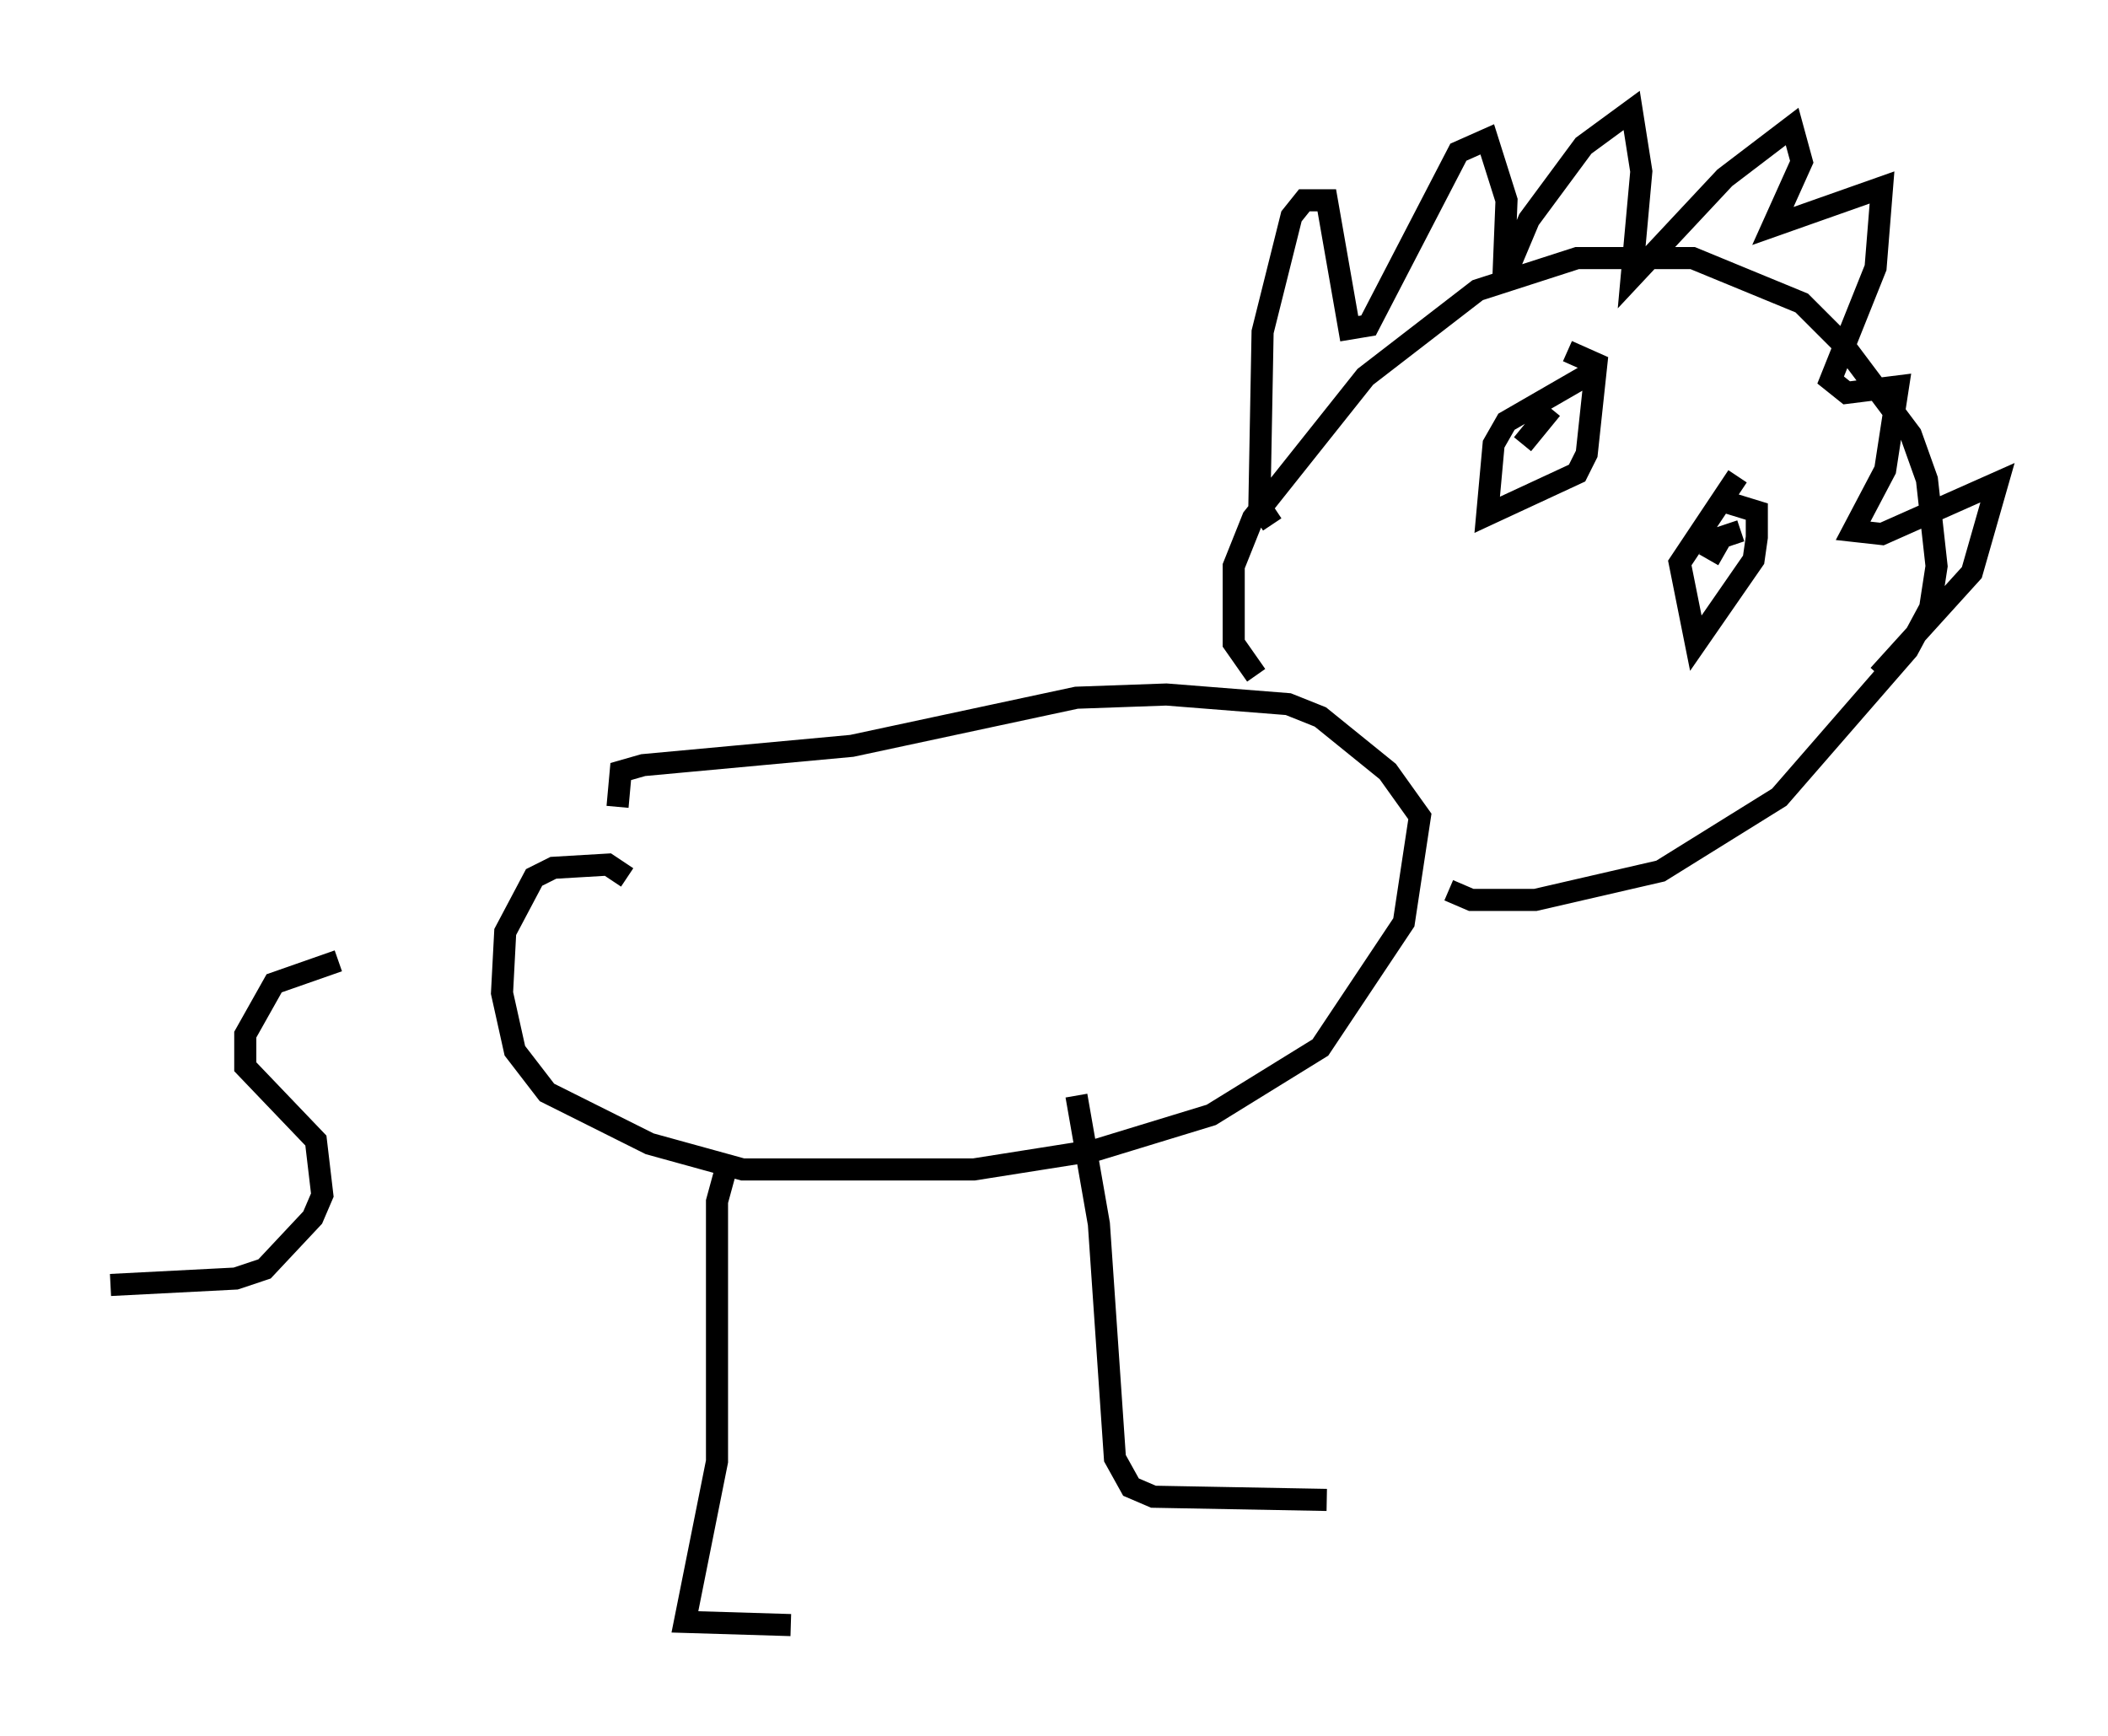<?xml version="1.0" encoding="utf-8" ?>
<svg baseProfile="full" height="78.559" version="1.1" width="95.408" xmlns="http://www.w3.org/2000/svg" xmlns:ev="http://www.w3.org/2001/xml-events" xmlns:xlink="http://www.w3.org/1999/xlink"><defs /><rect fill="white" height="78.559" width="95.408" x="0" y="0" /><path d="M20.978, 43.782 m-5.665, -0.291 l-2.905, 1.017 -1.307, 2.324 l0.0, 1.453 3.196, 3.341 l0.291, 2.469 -0.436, 1.017 l-2.179, 2.324 -1.307, 0.436 l-5.665, 0.291 m23.385, -18.447 l-0.872, -0.581 -2.469, 0.145 l-0.872, 0.436 -1.307, 2.469 l-0.145, 2.76 0.581, 2.615 l1.453, 1.888 4.648, 2.324 l4.212, 1.162 10.458, 0.0 l5.52, -0.872 5.229, -1.598 l4.939, -3.05 3.777, -5.665 l0.726, -4.793 -1.453, -2.034 l-3.05, -2.469 -1.453, -0.581 l-5.52, -0.436 -4.067, 0.145 l-10.168, 2.179 -9.441, 0.872 l-1.017, 0.291 -0.145, 1.598 m28.905, -5.955 l-1.017, -1.453 0.0, -3.486 l0.872, -2.179 5.084, -6.391 l5.084, -3.922 4.503, -1.453 l5.229, 0.0 4.939, 2.034 l1.888, 1.888 3.05, 4.067 l0.726, 2.034 0.436, 3.922 l-0.291, 1.888 -1.017, 1.888 l-5.81, 6.682 -5.374, 3.341 l-5.665, 1.307 -2.905, 0.0 l-1.017, -0.436 m-7.989, -16.559 l-0.581, -0.872 0.145, -7.844 l1.307, -5.229 0.581, -0.726 l1.017, 0.0 1.017, 5.81 l0.872, -0.145 4.067, -7.844 l1.307, -0.581 0.872, 2.76 l-0.145, 3.631 1.162, -2.76 l2.469, -3.341 2.179, -1.598 l0.436, 2.76 -0.436, 4.793 l4.212, -4.503 3.05, -2.324 l0.436, 1.598 -1.307, 2.905 l4.939, -1.743 -0.291, 3.631 l-2.034, 5.084 0.726, 0.581 l2.324, -0.291 -0.581, 3.777 l-1.453, 2.76 1.307, 0.145 l5.229, -2.324 -1.162, 4.067 l-4.212, 4.648 m-52.145, 22.223 l-0.436, 1.598 0.0, 11.765 l-1.453, 7.263 4.793, 0.145 m12.927, -23.966 l1.017, 5.81 0.726, 10.603 l0.726, 1.307 1.017, 0.436 l7.844, 0.145 m11.911, -50.983 l-3.777, 2.179 -0.581, 1.017 l-0.291, 3.196 4.067, -1.888 l0.436, -0.872 0.436, -4.067 l-1.307, -0.581 m-0.726, 2.615 l-1.307, 1.598 m9.732, 1.453 l-2.615, 3.922 0.726, 3.631 l2.615, -3.777 0.145, -1.017 l0.0, -1.162 -1.888, -0.581 m1.162, 1.453 l-0.872, 0.291 -0.581, 1.017 " fill="none" stroke="black" stroke-width="1" /></svg>